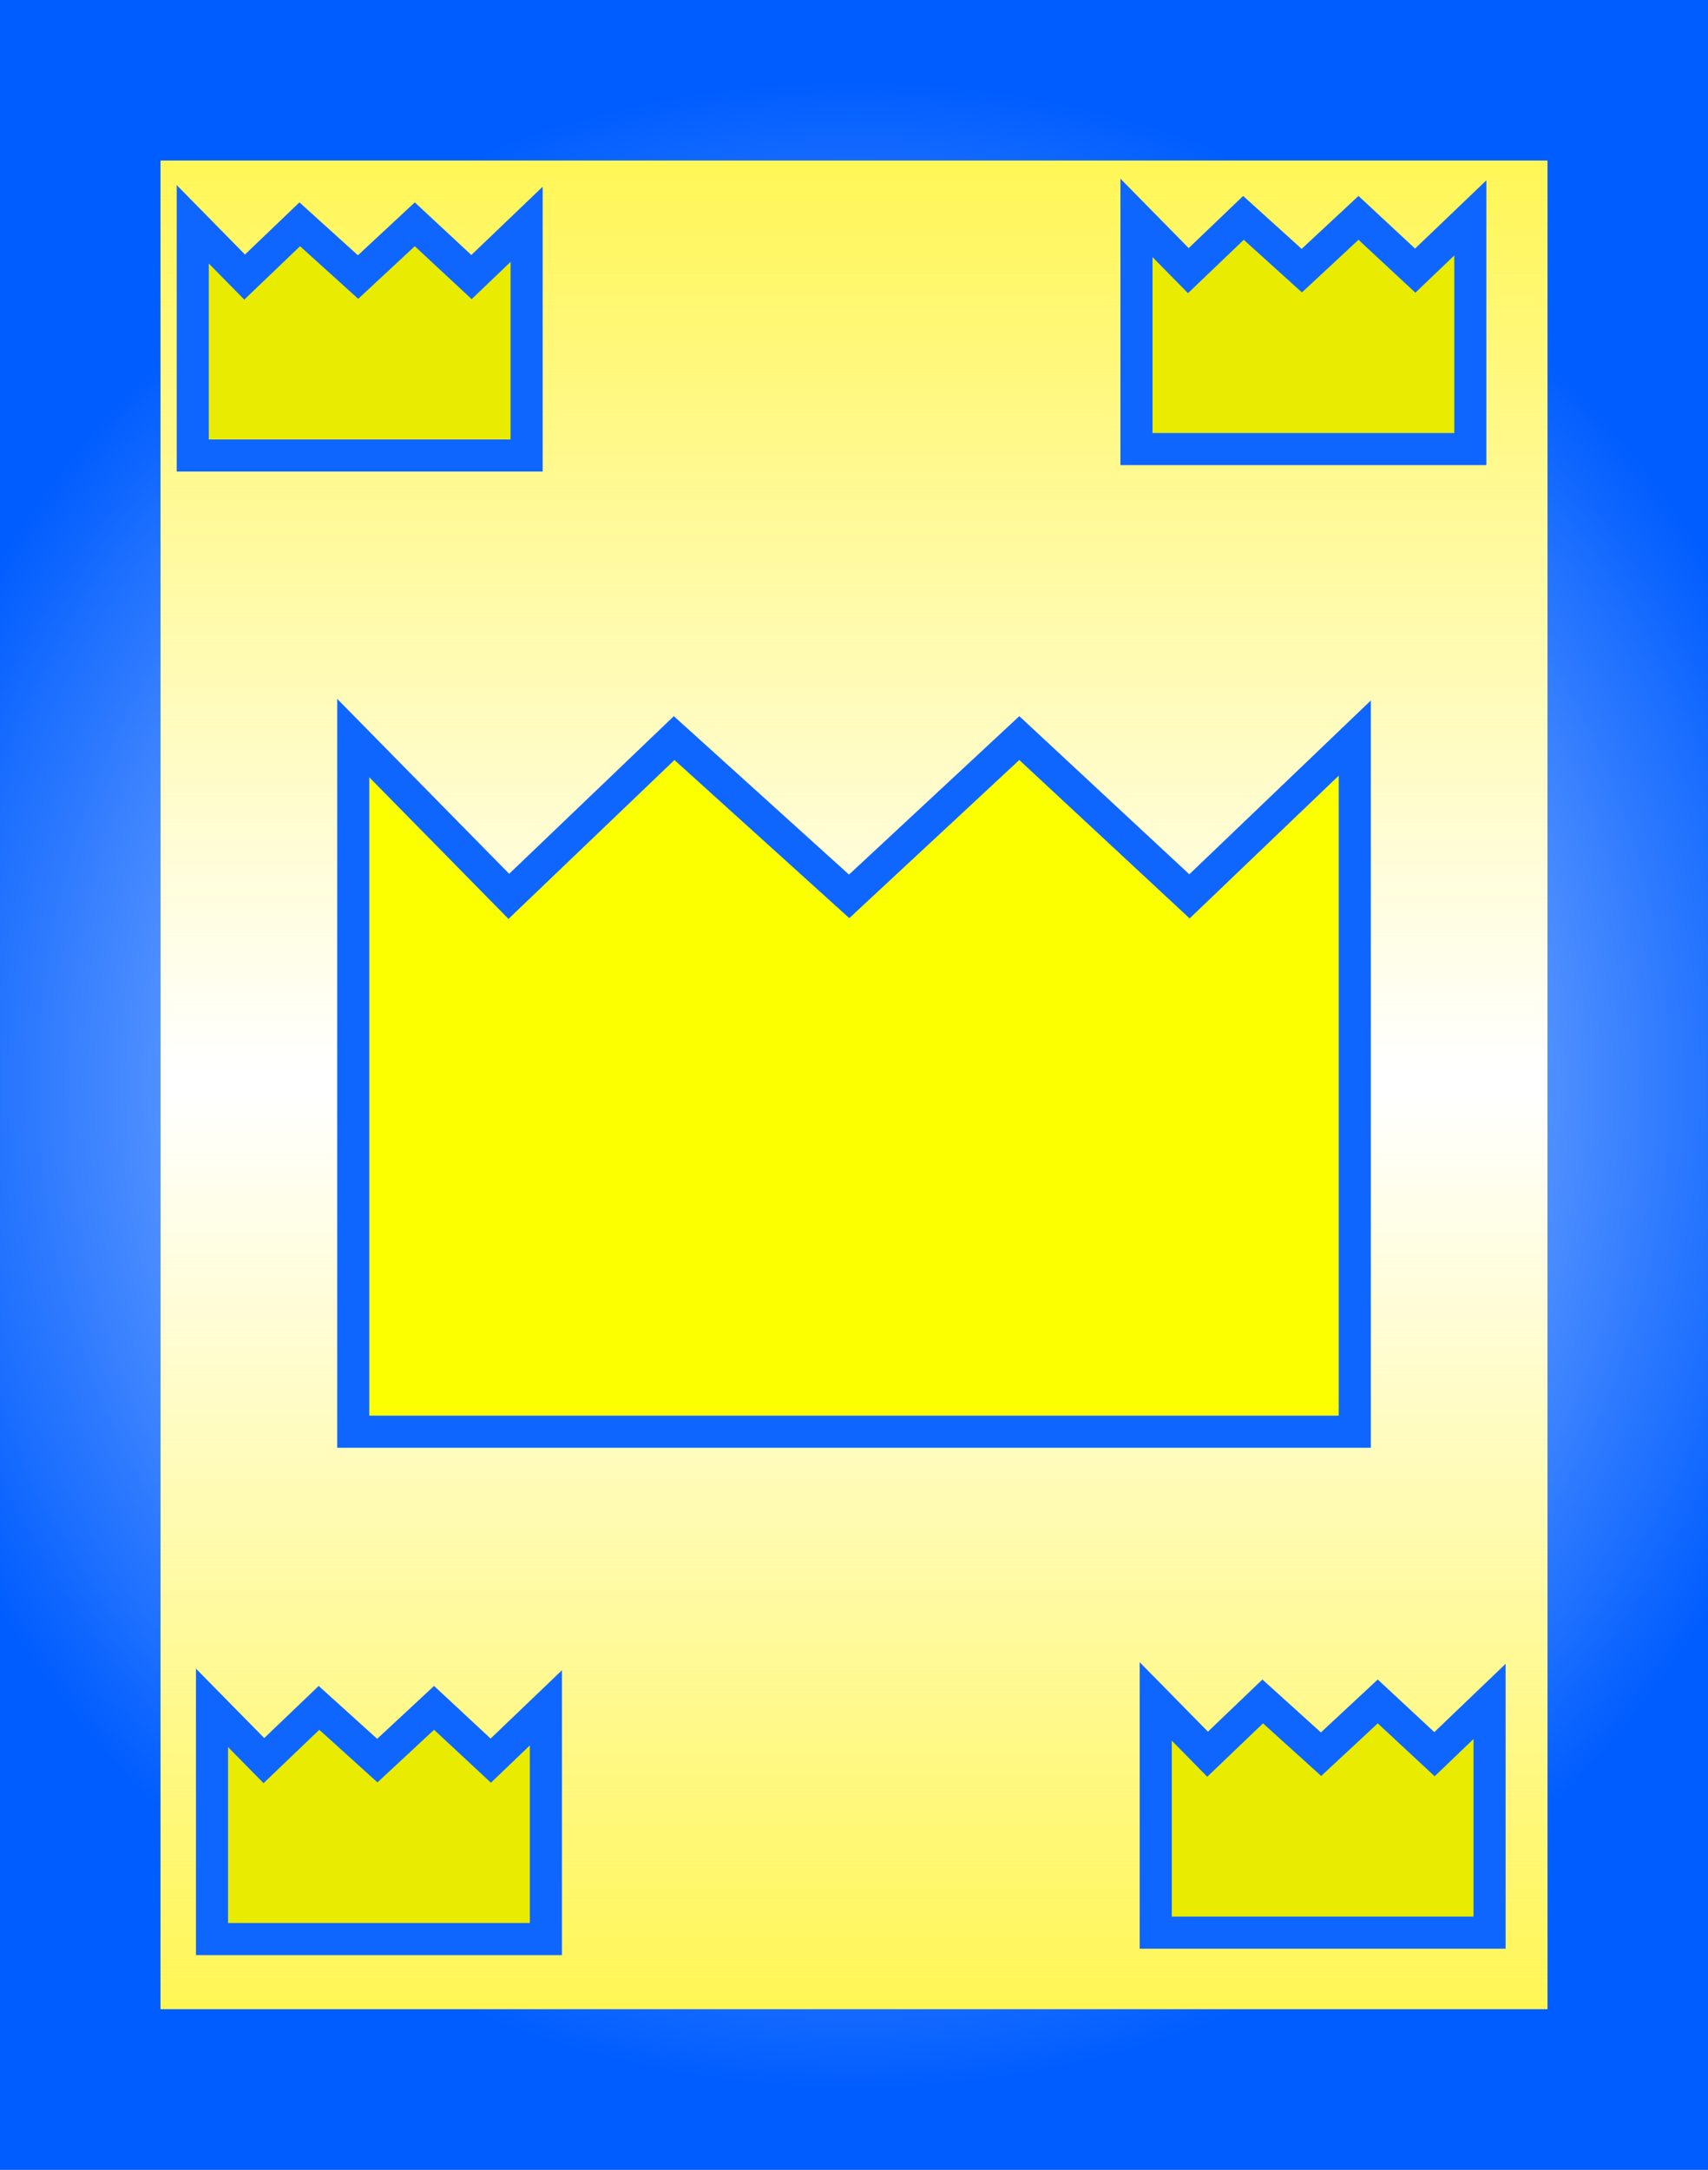 <svg version="1.1" xmlns="http://www.w3.org/2000/svg" xmlns:xlink="http://www.w3.org/1999/xlink" width="53.21" height="67.571" viewBox="0,0,53.21,67.571"><rect x="0" y="0" width="53.21" height="67.571" fill="#333333" stroke="none"/><defs><linearGradient x1="240" y1="180.265" x2="240" y2="209.335" gradientUnits="userSpaceOnUse" id="color-1"><stop offset="0" stop-color="#fff652" stop-opacity="0"/><stop offset="1" stop-color="#fff652"/></linearGradient><linearGradient x1="240" y1="179.535" x2="240" y2="150.465" gradientUnits="userSpaceOnUse" id="color-2"><stop offset="0" stop-color="#fff652" stop-opacity="0"/><stop offset="1" stop-color="#fff652"/></linearGradient><radialGradient cx="240" cy="180" r="31.285" gradientUnits="userSpaceOnUse" id="color-3"><stop offset="0" stop-color="#ffffff"/><stop offset="1" stop-color="#005dff"/></radialGradient></defs><g transform="translate(-213.395,-146.215)"><g stroke-miterlimit="10"><path d="M215.895,211.285v-62.571h48.21v62.571z" fill="#ffffff" stroke="#b5b5b5" stroke-width="5"/><path d="M215.895,209.335v-29.071h48.21v29.071z" fill="url(#color-1)" stroke="none" stroke-width="0"/><path d="M264.105,150.465v29.071h-48.21v-29.071z" fill="url(#color-2)" stroke="none" stroke-width="0"/><path d="M215.895,211.285v-62.571h48.21v62.571z" fill="none" stroke="url(#color-3)" stroke-width="5"/><path d="M224.4,190.8v-21.6l4.847,4.929l5.15,-4.929l5.452,4.929l5.301,-4.929l5.301,4.929l5.15,-4.929v21.6z" fill="#fbff00" stroke="#0e66ff" stroke-width="1"/><path d="M219.4,160.4v-7.2l1.616,1.643l1.717,-1.643l1.817,1.643l1.767,-1.643l1.767,1.643l1.717,-1.643v7.2z" fill="#e9ec00" stroke="#0e66ff" stroke-width="1"/><path d="M248.8,160.2v-7.2l1.616,1.643l1.717,-1.643l1.817,1.643l1.767,-1.643l1.767,1.643l1.717,-1.643v7.2z" fill="#e9ec00" stroke="#0e66ff" stroke-width="1"/><path d="M220,206.6v-7.2l1.616,1.643l1.717,-1.643l1.817,1.643l1.767,-1.643l1.767,1.643l1.717,-1.643v7.2z" fill="#e9ec00" stroke="#0e66ff" stroke-width="1"/><path d="M249.4,206.4v-7.2l1.616,1.643l1.717,-1.643l1.817,1.643l1.767,-1.643l1.767,1.643l1.716,-1.643v7.2z" fill="#e9ec00" stroke="#0e66ff" stroke-width="1"/></g></g></svg>